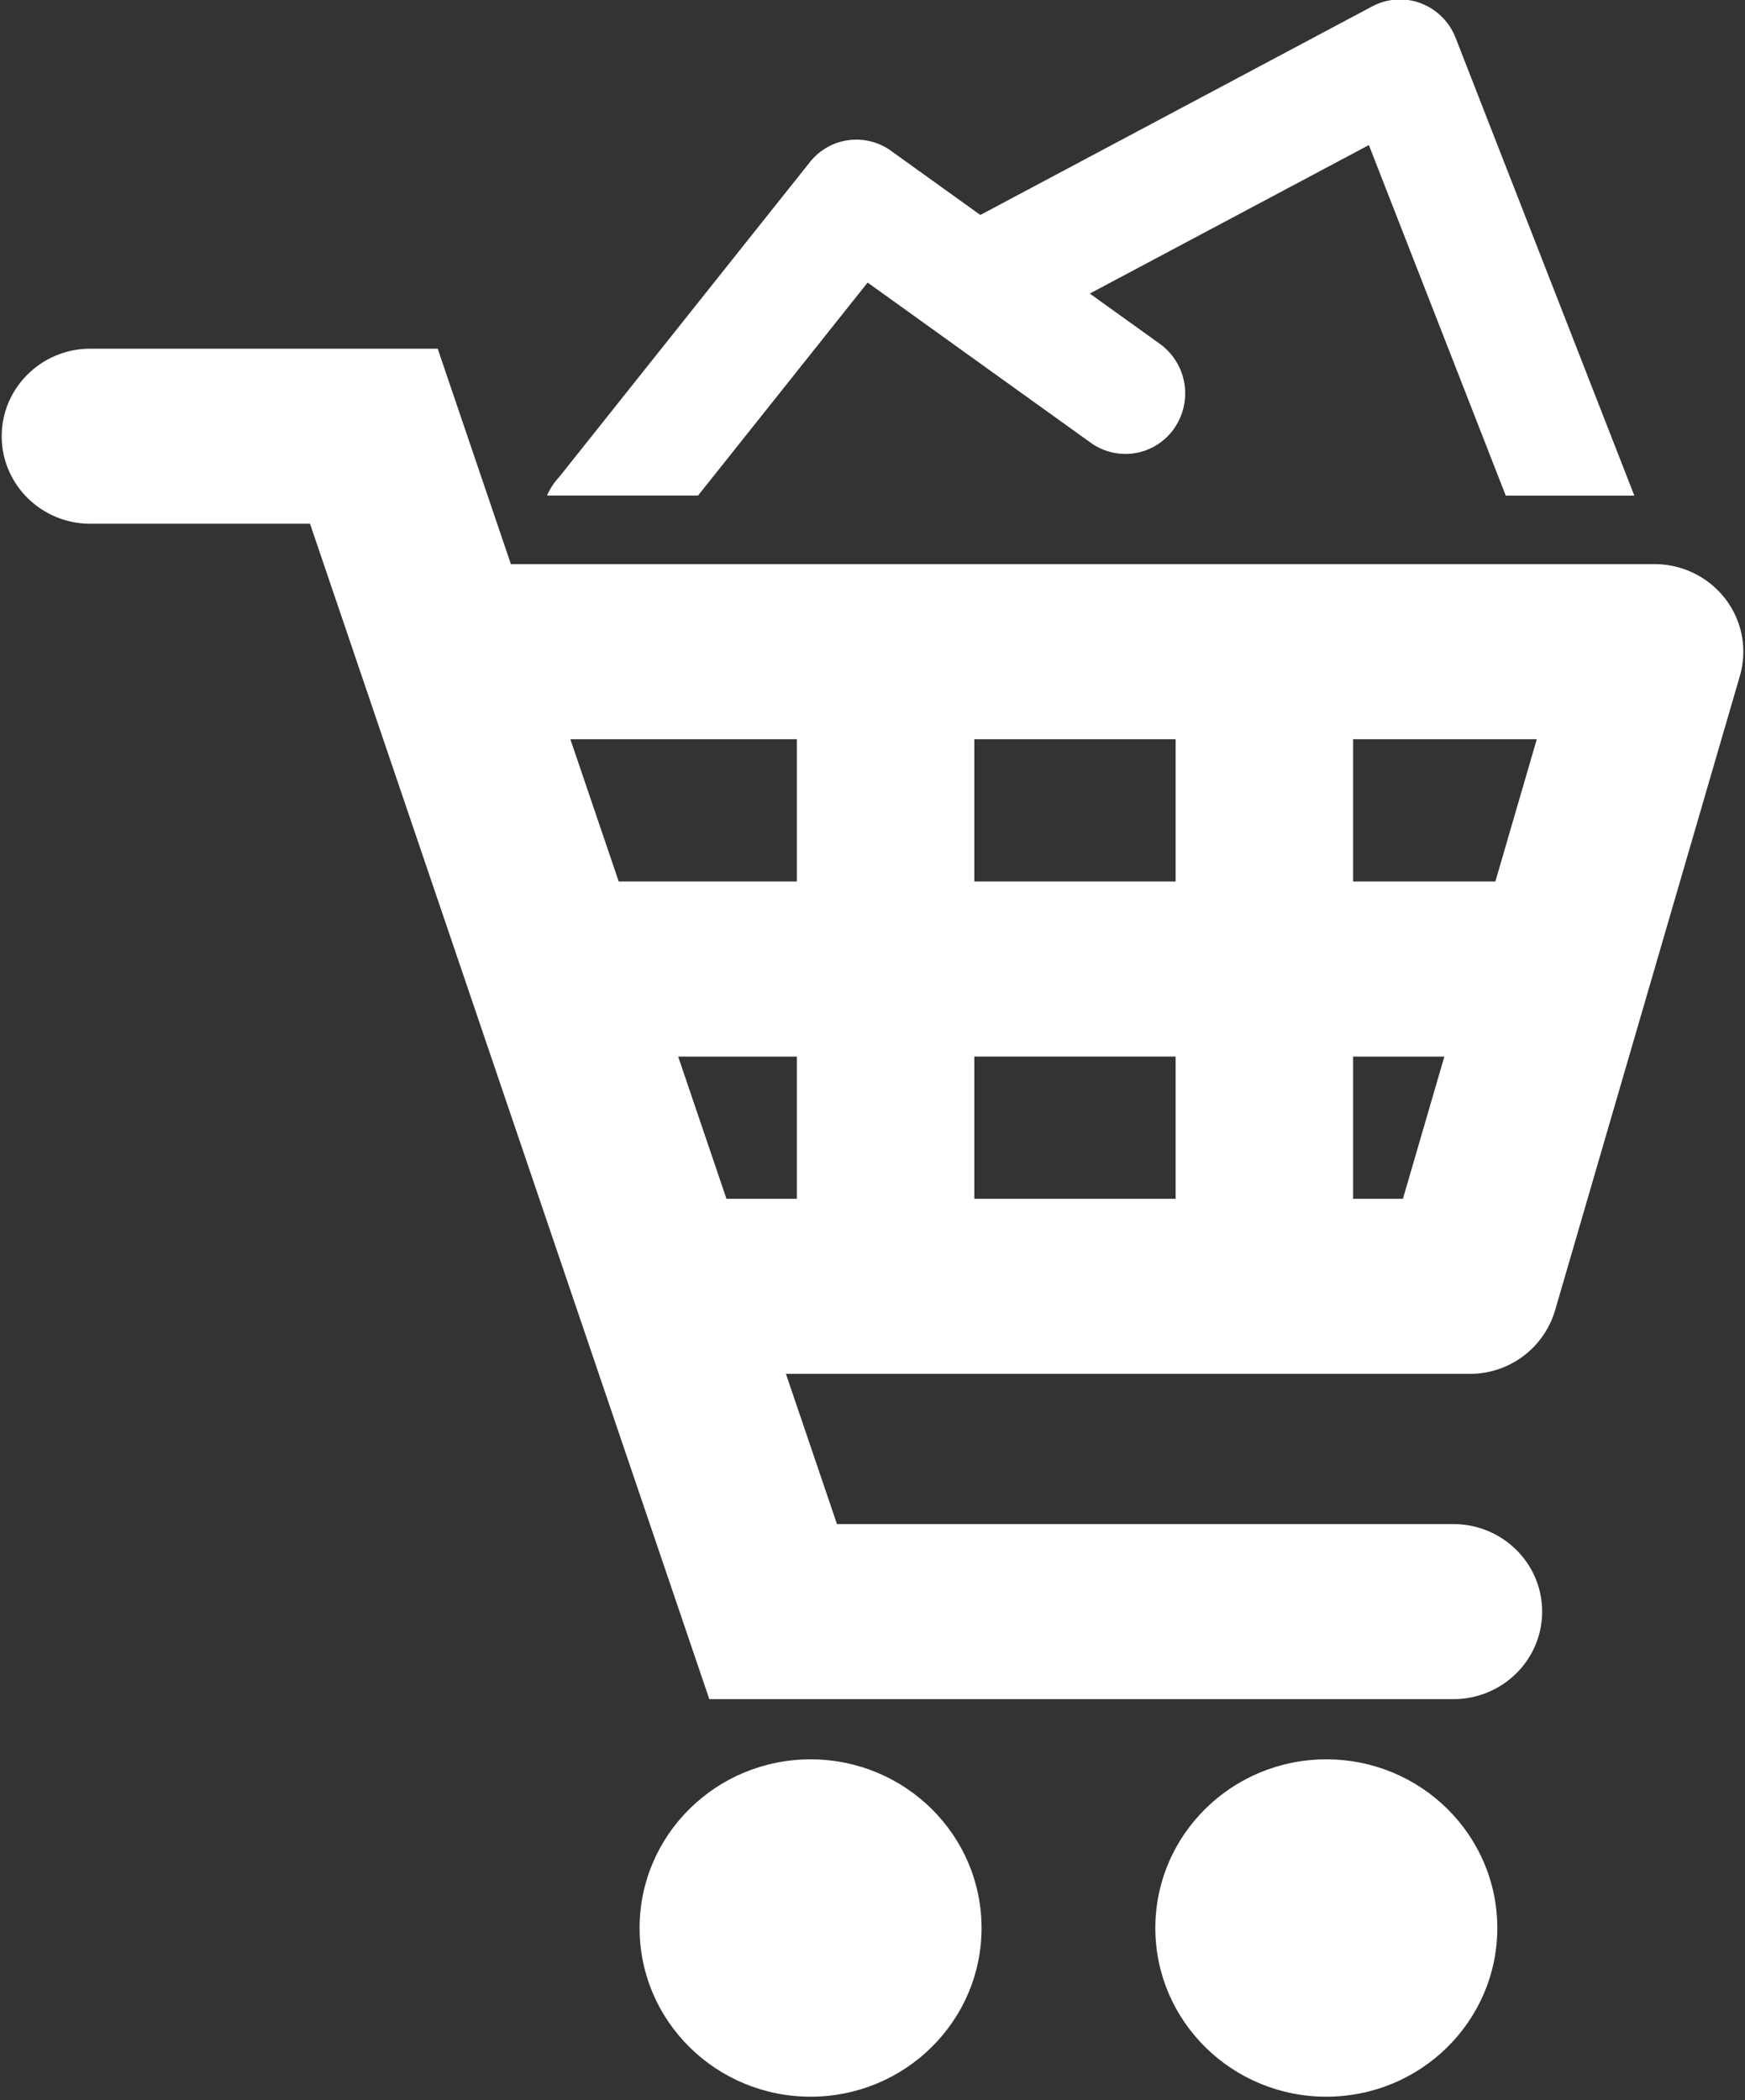 <svg xmlns="http://www.w3.org/2000/svg" viewBox="0 0 59 71">
  <rect x="0" y="0" width="59" height="71" fill="#333333" stroke="none"/>
  <defs/>
  <g fill="#FFF" fill-rule="nonzero" transform="translate(0 -1)">
    <path d="M58.34 21.25a3.011 3.011 0 00-2.396-1.179h-38.67l-2.475-7.284H3.058c-1.657 0-3 1.325-3 2.96 0 1.633 1.343 2.958 3 2.958h7.424l13.5 39.733h25.159c1.657 0 3-1.324 3-2.959 0-1.634-1.343-2.958-3-2.958H28.299l-1.726-5.079h23.12a2.995 2.995 0 002.884-2.142l6.25-21.452c.26-.894.08-1.855-.487-2.598zm-7.781 9.548h-4.81V25.99h6.211l-1.401 4.81zm-17.617 0V25.99h6.807v4.808h-6.807v.001zm6.807 5.918v4.808h-6.807v-4.808h6.807zM26.942 25.99v4.808h-6.023l-1.634-4.808h7.657zm-4.013 10.727h4.013v4.808h-2.379l-1.634-4.808zm22.82 4.808v-4.808h3.086l-1.401 4.808h-1.685z"/>
    <ellipse cx="27.406" cy="66.175" rx="5.781" ry="5.702"/>
    <ellipse cx="44.844" cy="66.175" rx="5.781" ry="5.702"/>
    <path d="M29.335 10.552l7.547 5.417a2.007 2.007 0 002.818-.487 2.066 2.066 0 00-.48-2.855l-2.373-1.703 9.436-5.02 4.628 11.85h4.347L49.214 2.276a2.037 2.037 0 00-1.177-1.166 1.995 1.995 0 00-1.643.107l-13.248 7.05-3.022-2.17a2.004 2.004 0 00-2.742.385l-8.481 10.65c-.17.182-.307.391-.405.62h5.106l5.733-7.2z"/>
  </g>
</svg>
